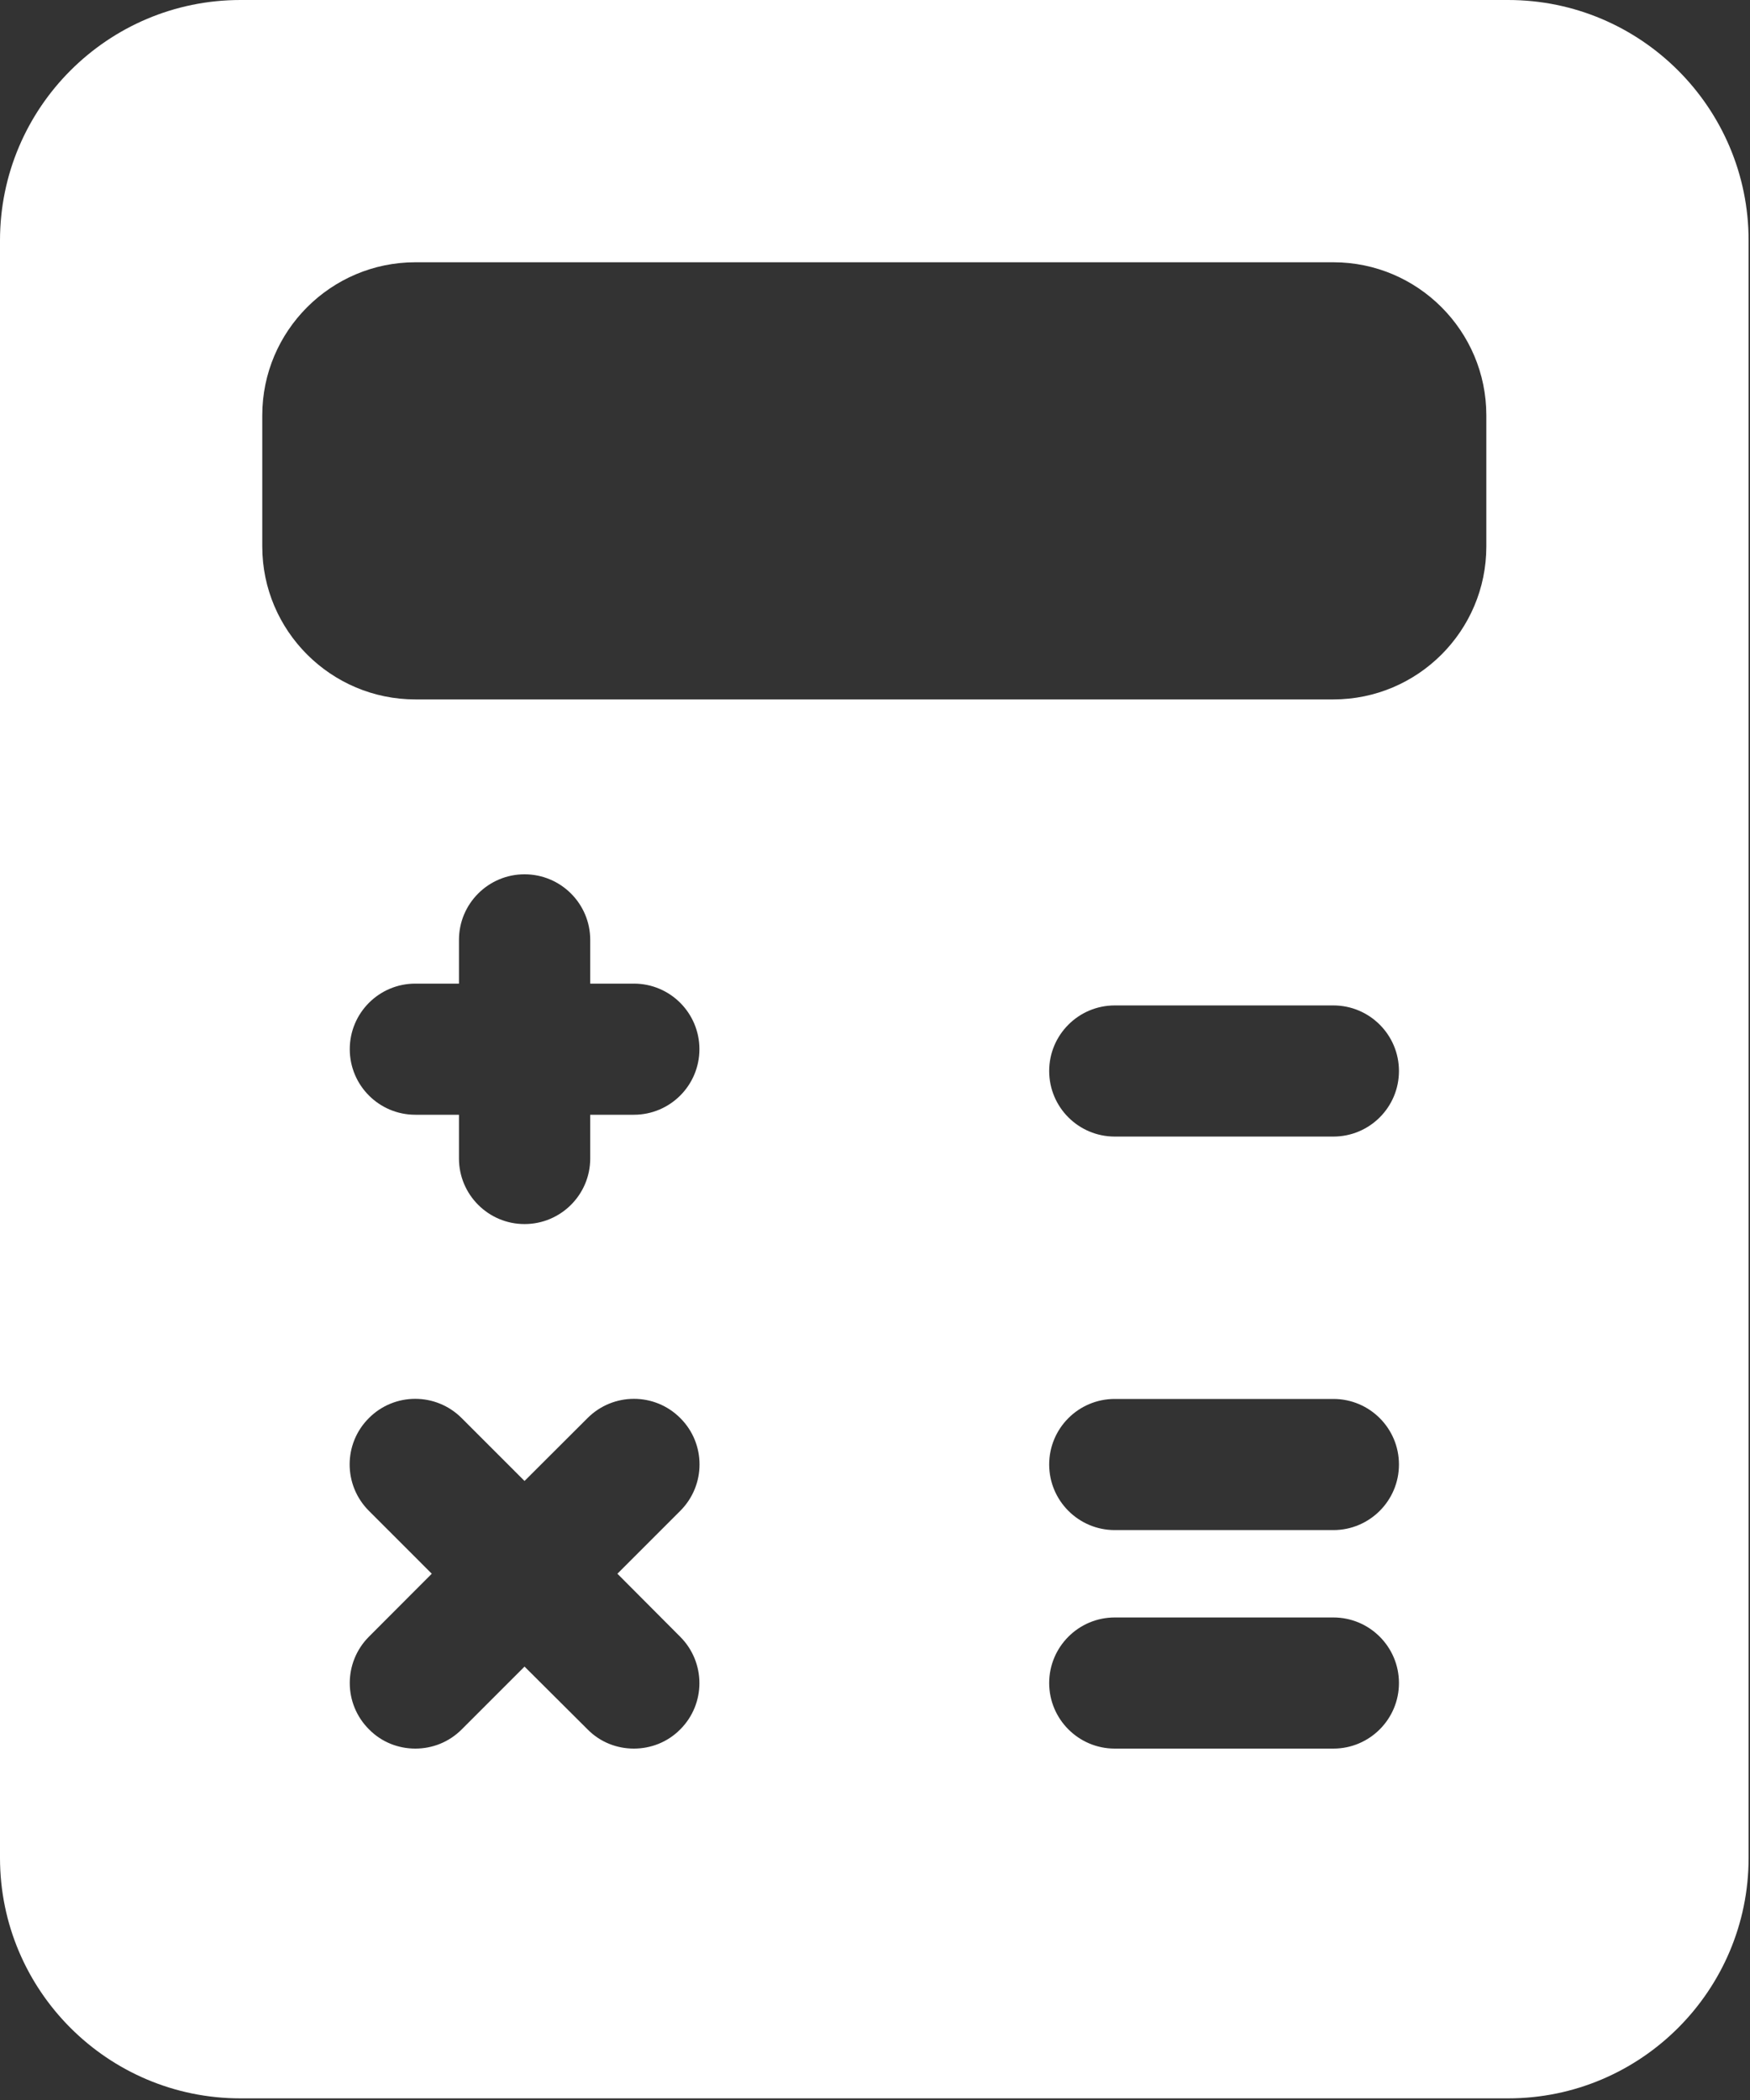 <svg width="15" height="18" viewBox="0 0 15 18" fill="none" xmlns="http://www.w3.org/2000/svg">
<rect x="0" y="0" width="15" height="18" fill="#333333" stroke="none"/>
<path fill-rule="evenodd" clip-rule="evenodd" d="M12.927 0H2.061C0.924 0 0 0.924 0 2.061V15.925C0 17.062 0.924 17.986 2.061 17.986H12.927C14.064 17.986 14.988 17.062 14.988 15.925V2.061C14.988 0.924 14.064 0 12.927 0ZM5.83 14.029C6.05 14.249 6.05 14.605 5.83 14.824C5.721 14.934 5.577 14.988 5.433 14.988C5.289 14.988 5.145 14.934 5.036 14.823L4.496 14.285L3.957 14.824C3.847 14.934 3.704 14.988 3.56 14.988C3.416 14.988 3.272 14.934 3.163 14.823C2.943 14.604 2.943 14.248 3.163 14.028L3.701 13.489L3.162 12.95C2.942 12.73 2.942 12.374 3.162 12.155C3.381 11.935 3.737 11.935 3.957 12.155L4.496 12.694L5.036 12.155C5.256 11.935 5.612 11.935 5.831 12.155C6.051 12.374 6.051 12.73 5.831 12.95L5.292 13.489L5.83 14.029ZM5.059 9.555H5.433C5.744 9.555 5.995 9.303 5.995 8.993C5.995 8.683 5.744 8.431 5.433 8.431H5.059V8.056C5.059 7.746 4.807 7.494 4.496 7.494C4.186 7.494 3.934 7.746 3.934 8.056V8.431H3.56C3.249 8.431 2.998 8.683 2.998 8.993C2.998 9.303 3.249 9.555 3.56 9.555H3.934V9.93C3.934 10.24 4.186 10.492 4.496 10.492C4.807 10.492 5.059 10.24 5.059 9.93V9.555ZM11.429 14.988H9.555C9.245 14.988 8.993 14.736 8.993 14.426C8.993 14.116 9.245 13.864 9.555 13.864H11.429C11.739 13.864 11.991 14.116 11.991 14.426C11.991 14.736 11.739 14.988 11.429 14.988ZM9.555 13.115H11.429C11.739 13.115 11.991 12.863 11.991 12.553C11.991 12.242 11.739 11.991 11.429 11.991H9.555C9.245 11.991 8.993 12.242 8.993 12.553C8.993 12.863 9.245 13.115 9.555 13.115ZM11.429 9.742H9.555C9.245 9.742 8.993 9.491 8.993 9.18C8.993 8.87 9.245 8.618 9.555 8.618H11.429C11.739 8.618 11.991 8.87 11.991 9.18C11.991 9.491 11.739 9.742 11.429 9.742ZM11.429 5.995C12.152 5.995 12.74 5.407 12.74 4.684V3.56C12.74 2.837 12.152 2.248 11.429 2.248H3.56C2.837 2.248 2.248 2.837 2.248 3.56V4.684C2.248 5.407 2.837 5.995 3.56 5.995H11.429Z" fill="white"/>
</svg>
